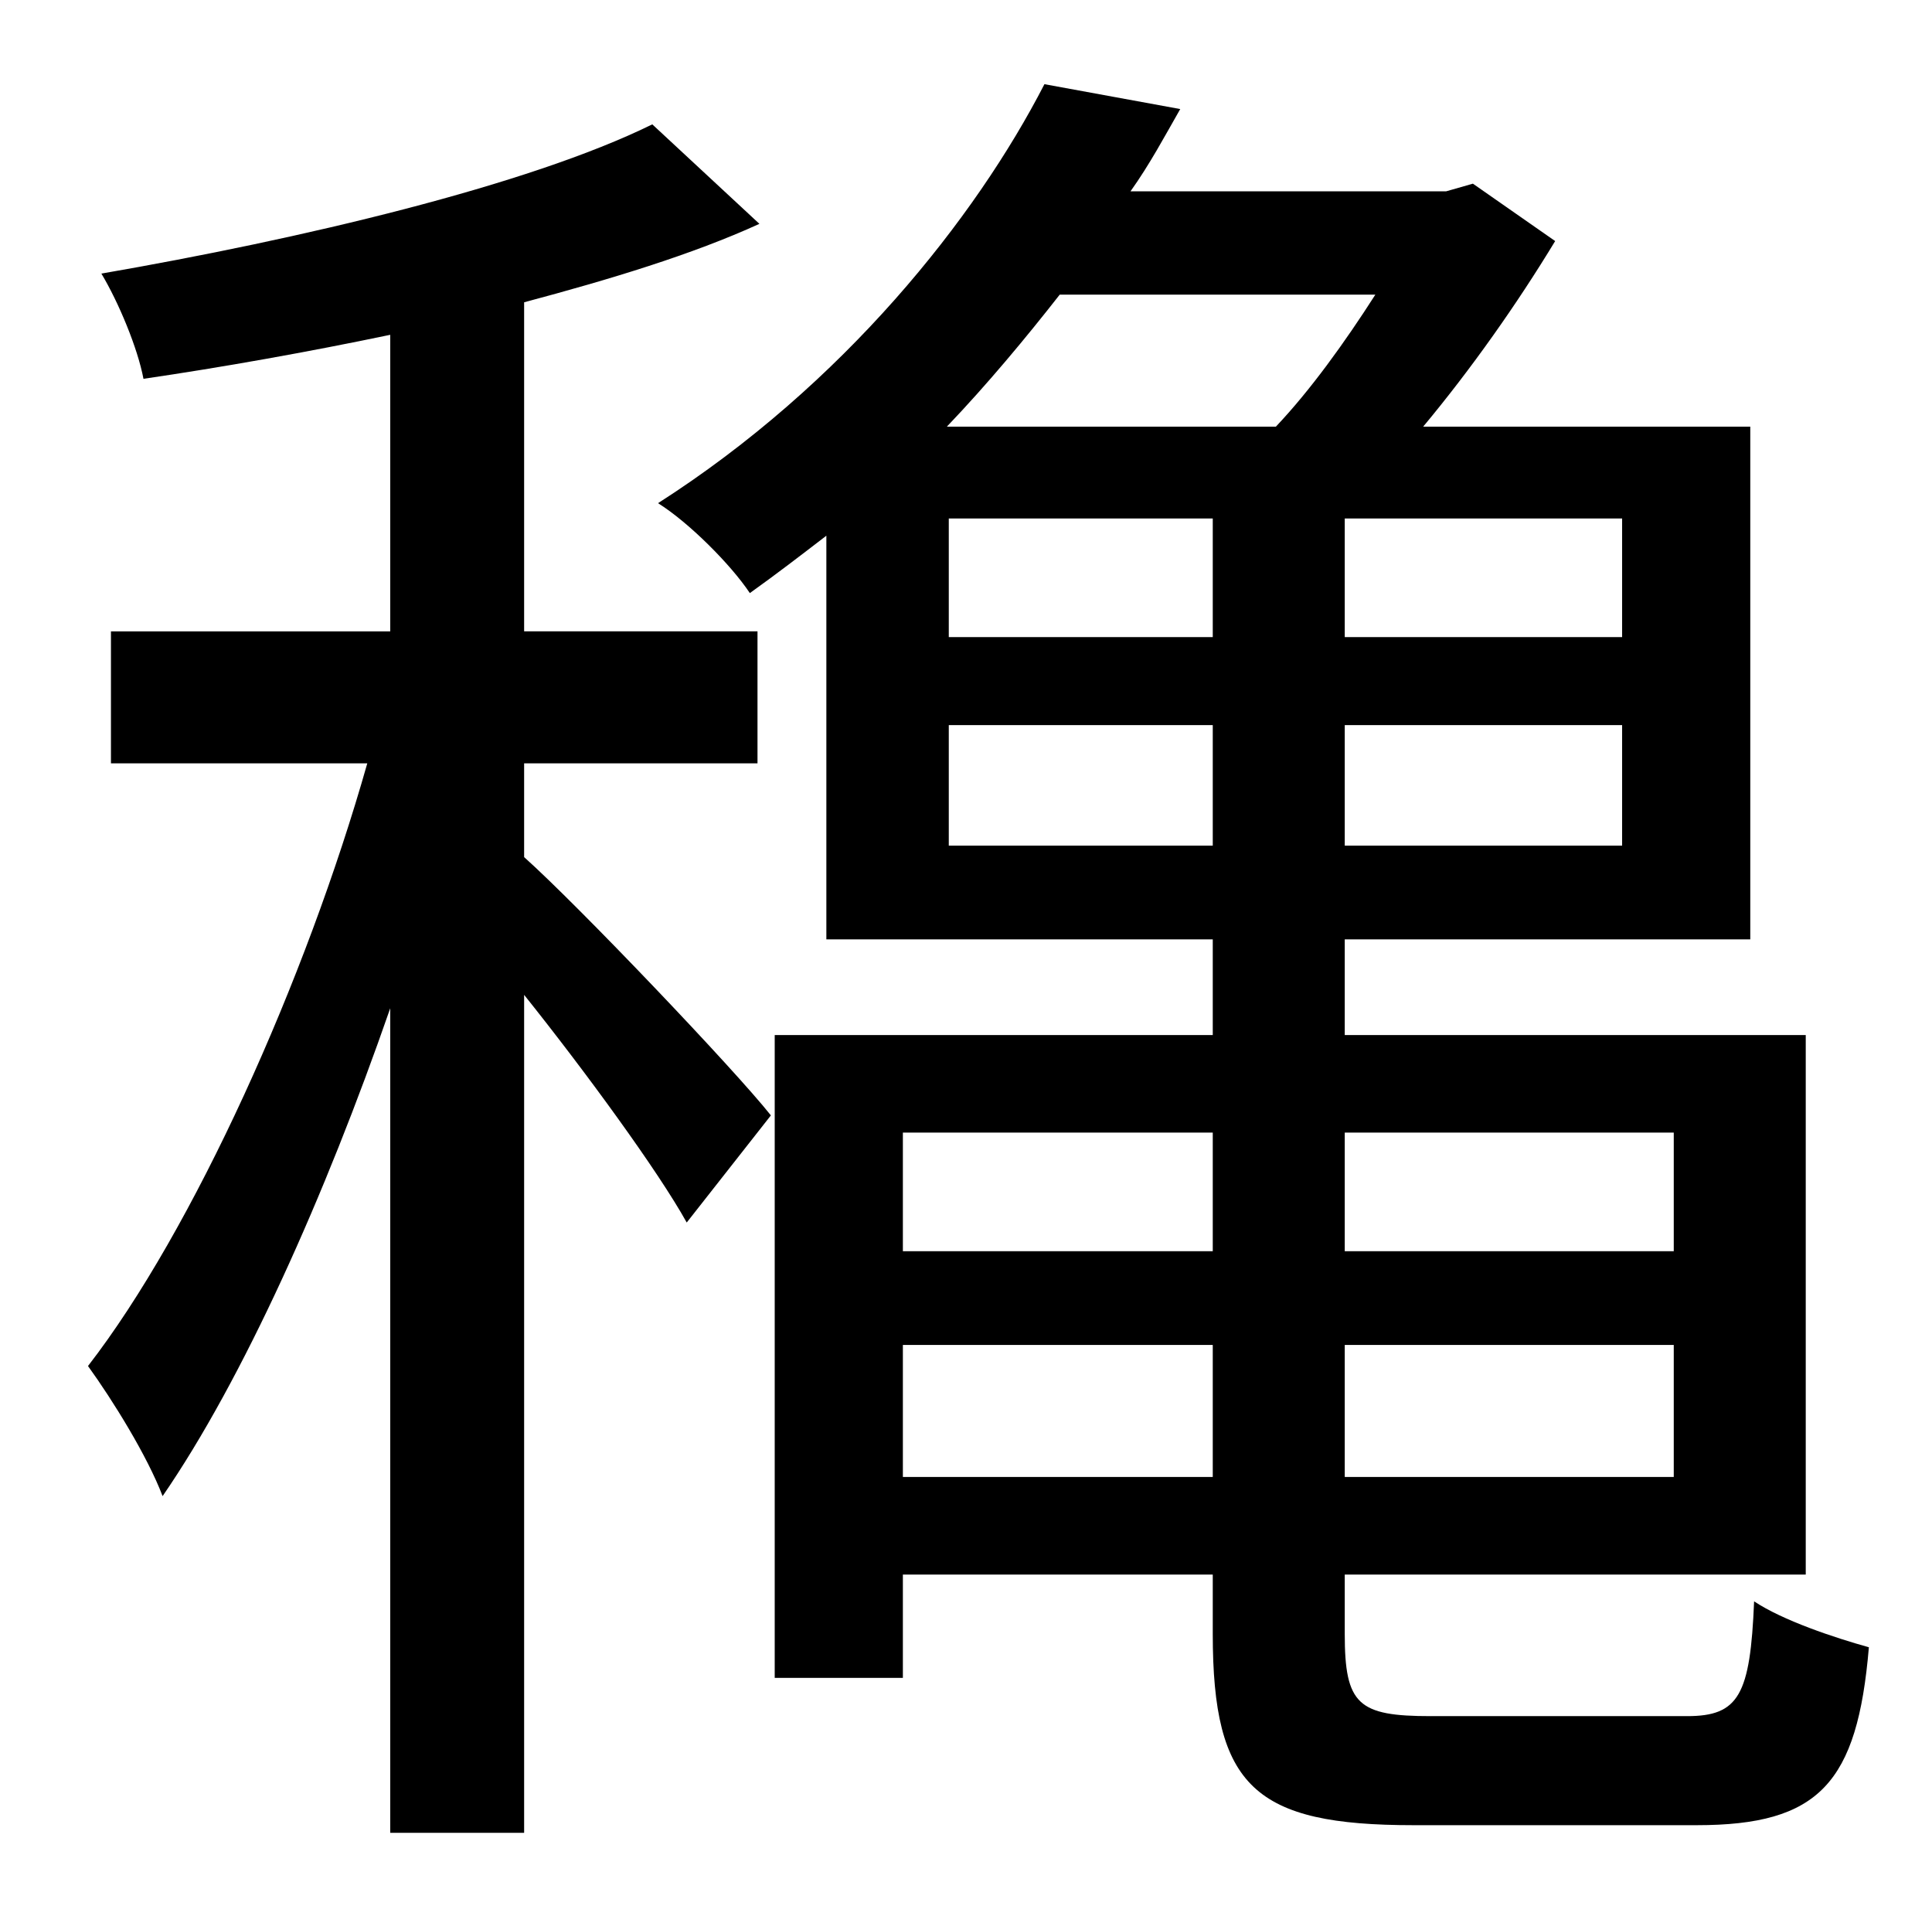 <?xml version="1.0" standalone="no"?>
<!DOCTYPE svg PUBLIC "-//W3C//DTD SVG 1.1//EN" "http://www.w3.org/Graphics/SVG/1.1/DTD/svg11.dtd" >
<svg xmlns="http://www.w3.org/2000/svg" xmlns:xlink="http://www.w3.org/1999/xlink" version="1.1" viewBox="-10 0 1010 1000">
   <path fill="currentColor"
d="M264 399v49c28 25 110 111 129 135l-44 56c-15 -27 -53 -79 -85 -119v438h-70v-431c-34 98 -77 194 -119 255c-8 -21 -26 -50 -39 -68c55 -71 114 -202 146 -315h-134v-69h146v-155c-43 9 -88 17 -129 23c-3 -16 -13 -40 -22 -55c104 -18 223 -46 288 -78l56 52
c-35 16 -78 29 -123 41v172h122v69h-122zM462 772h162v-69h-162v69zM624 592h-162v62h162v-62zM865 592h-172v62h172v-62zM693 772h172v-69h-172v69zM486 442h138v-63h-138v63zM709 154h-165c-18 23 -38 47 -59 69h172c18 -19 36 -44 52 -69zM624 333v-62h-138v62h138z
M838 333v-62h-145v62h145zM838 442v-63h-145v63h145zM738 897h134c27 0 33 -11 35 -60c15 10 42 19 60 24c-6 71 -26 93 -90 93h-148c-83 0 -105 -20 -105 -100v-31h-162v54h-67v-336h229v-50h-202v-211c-13 10 -26 20 -40 30c-10 -15 -32 -37 -48 -47
c97 -62 166 -149 202 -219l71 13c-8 14 -16 29 -26 43h165l14 -4l43 30c-20 33 -44 67 -69 97h171v268h-212v50h241v282h-241v31c0 37 7 43 45 43z" />
</svg>
